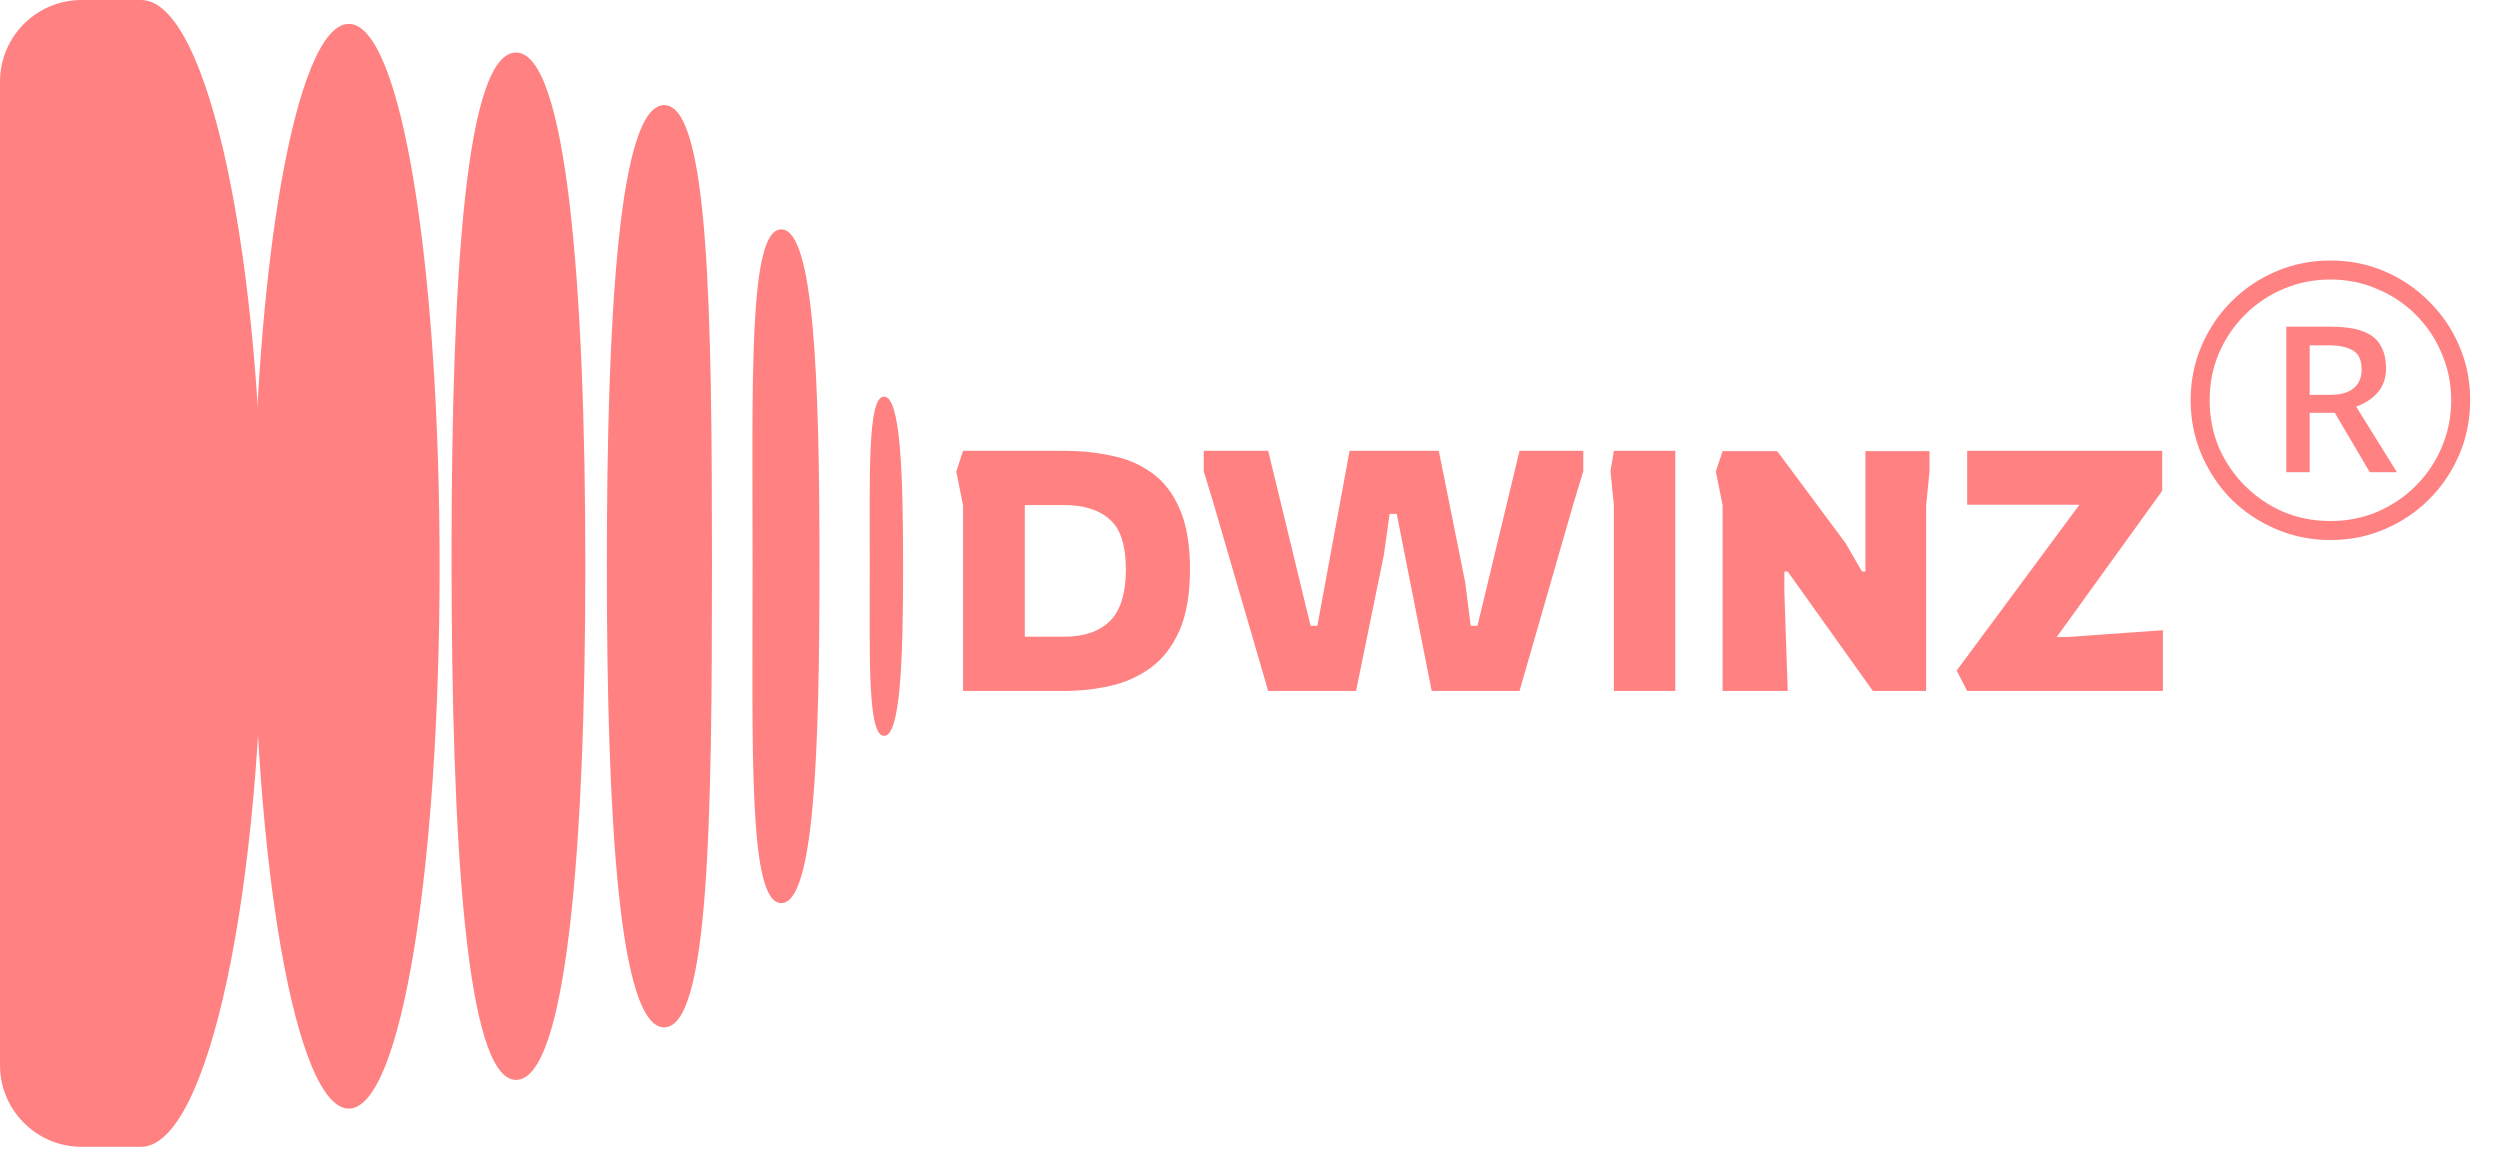 <svg width="398" height="183" viewBox="0 0 398 183" fill="none" xmlns="http://www.w3.org/2000/svg">
<path d="M69.985 90.144C69.985 137.829 63.934 176.485 55.532 176.485C47.129 176.485 40.318 137.829 40.318 90.144C40.318 42.46 47.129 3.804 55.532 3.804C63.934 3.804 69.985 42.46 69.985 90.144Z" fill="#FF8181"/>
<path d="M93.187 90.144C93.187 135.308 90.139 171.92 82.156 171.92C74.174 171.92 71.887 133.786 71.887 88.623C71.887 43.459 74.174 8.368 82.156 8.368C90.139 8.368 93.187 44.98 93.187 90.144Z" fill="#FF8181"/>
<path d="M113.346 90.144C113.346 130.687 112.881 163.553 105.739 163.553C98.596 163.553 96.61 130.687 96.61 90.144C96.61 49.602 98.596 16.736 105.739 16.736C112.881 16.736 113.346 49.602 113.346 90.144Z" fill="#FF8181"/>
<path d="M130.462 90.144C130.462 119.763 129.628 143.774 124.376 143.774C119.125 143.774 119.812 119.763 119.812 90.144C119.812 60.525 119.125 36.514 124.376 36.514C129.628 36.514 130.462 60.525 130.462 90.144Z" fill="#FF8181"/>
<path d="M143.774 90.144C143.774 105.058 143.358 117.149 140.74 117.149C138.121 117.149 138.464 105.058 138.464 90.144C138.464 75.229 138.121 63.139 140.74 63.139C143.358 63.139 143.774 75.229 143.774 90.144Z" fill="#FF8181"/>
<path fill-rule="evenodd" clip-rule="evenodd" d="M13 0C5.82 0 0 5.82 0 13V169.57C0 176.75 5.82 182.57 13 182.57H22.385C22.396 182.57 22.406 182.57 22.416 182.57C22.429 182.57 22.442 182.57 22.455 182.57C33.176 182.57 41.867 141.7 41.867 91.285C41.867 40.87 33.176 1.39741e-05 22.455 1.39741e-05C22.443 1.39741e-05 22.43 6.80879e-05 22.418 0C22.407 5.8857e-05 22.396 0 22.385 0H13Z" fill="#FF8181"/>
<path d="M153.32 110V80.462L152.24 75.062L153.32 71.768H169.412C172.004 71.768 174.488 72.02 176.864 72.524C179.276 72.992 181.418 73.892 183.29 75.224C185.198 76.556 186.692 78.464 187.772 80.948C188.888 83.432 189.446 86.654 189.446 90.614C189.446 94.574 188.888 97.832 187.772 100.388C186.656 102.908 185.144 104.87 183.236 106.274C181.328 107.678 179.168 108.65 176.756 109.19C174.38 109.73 171.932 110 169.412 110H153.32ZM163.148 101.36H169.412C172.58 101.36 175.01 100.532 176.702 98.876C178.394 97.184 179.24 94.43 179.24 90.614C179.24 86.798 178.376 84.152 176.648 82.676C174.956 81.164 172.544 80.408 169.412 80.408H163.148V101.36ZM201.895 110L193.255 80.354L191.635 75.008V71.768H201.895L208.645 99.632H209.725L214.855 71.768H229.057L233.269 92.774L234.133 99.632H235.213L241.909 71.768H252.061V75.008L250.441 80.354L241.909 110H227.923L222.361 81.812H221.227L220.309 88.346L215.881 110H201.895ZM256.93 110V80.408L256.39 75.008L256.93 71.768H266.704V110H256.93ZM274.24 110V80.462L273.16 75.062L274.24 71.822H282.934L293.842 86.51L296.434 90.992H296.974V71.822H307.18V75.062L306.64 80.462V110H298.162L284.608 90.992H284.068V94.232L284.608 110H274.24ZM313.174 110L311.5 106.76L331.048 80.354H313.174V71.768H344.224V78.14L327.43 101.414H329.104L344.332 100.334V110H313.174Z" fill="#FF8181"/>
<path d="M363.98 75.17V52.004H370.892C373.052 52.004 374.78 52.238 376.076 52.706C377.408 53.174 378.362 53.912 378.938 54.92C379.55 55.892 379.856 57.152 379.856 58.7C379.856 60.104 379.46 61.31 378.668 62.318C377.876 63.326 376.688 64.136 375.104 64.748L381.584 75.17H377.264L371.702 65.72H367.706V75.17H363.98ZM367.706 62.858H370.892C372.584 62.858 373.844 62.516 374.672 61.832C375.536 61.148 375.968 60.14 375.968 58.808C375.968 57.296 375.5 56.288 374.564 55.784C373.664 55.244 372.368 54.974 370.676 54.974H367.706V62.858ZM371 85.97C367.94 85.97 365.06 85.394 362.36 84.242C359.66 83.09 357.284 81.506 355.232 79.49C353.216 77.438 351.632 75.062 350.48 72.362C349.328 69.662 348.752 66.782 348.752 63.722C348.752 60.626 349.328 57.746 350.48 55.082C351.632 52.382 353.216 50.024 355.232 48.008C357.284 45.956 359.66 44.354 362.36 43.202C365.06 42.05 367.94 41.474 371 41.474C374.096 41.474 376.976 42.05 379.64 43.202C382.34 44.354 384.698 45.956 386.714 48.008C388.766 50.024 390.368 52.382 391.52 55.082C392.672 57.746 393.248 60.626 393.248 63.722C393.248 66.782 392.672 69.662 391.52 72.362C390.368 75.062 388.766 77.438 386.714 79.49C384.698 81.506 382.34 83.09 379.64 84.242C376.976 85.394 374.096 85.97 371 85.97ZM371 82.946C373.664 82.946 376.148 82.46 378.452 81.488C380.792 80.48 382.844 79.094 384.608 77.33C386.372 75.566 387.74 73.532 388.712 71.228C389.72 68.888 390.224 66.386 390.224 63.722C390.224 61.058 389.72 58.574 388.712 56.27C387.74 53.93 386.372 51.878 384.608 50.114C382.844 48.35 380.792 46.982 378.452 46.01C376.148 45.002 373.664 44.498 371 44.498C368.336 44.498 365.834 45.002 363.494 46.01C361.19 46.982 359.156 48.35 357.392 50.114C355.628 51.878 354.242 53.93 353.234 56.27C352.262 58.574 351.776 61.058 351.776 63.722C351.776 66.386 352.262 68.888 353.234 71.228C354.242 73.532 355.628 75.566 357.392 77.33C359.156 79.094 361.19 80.48 363.494 81.488C365.834 82.46 368.336 82.946 371 82.946Z" fill="#FF8181"/>
</svg>
